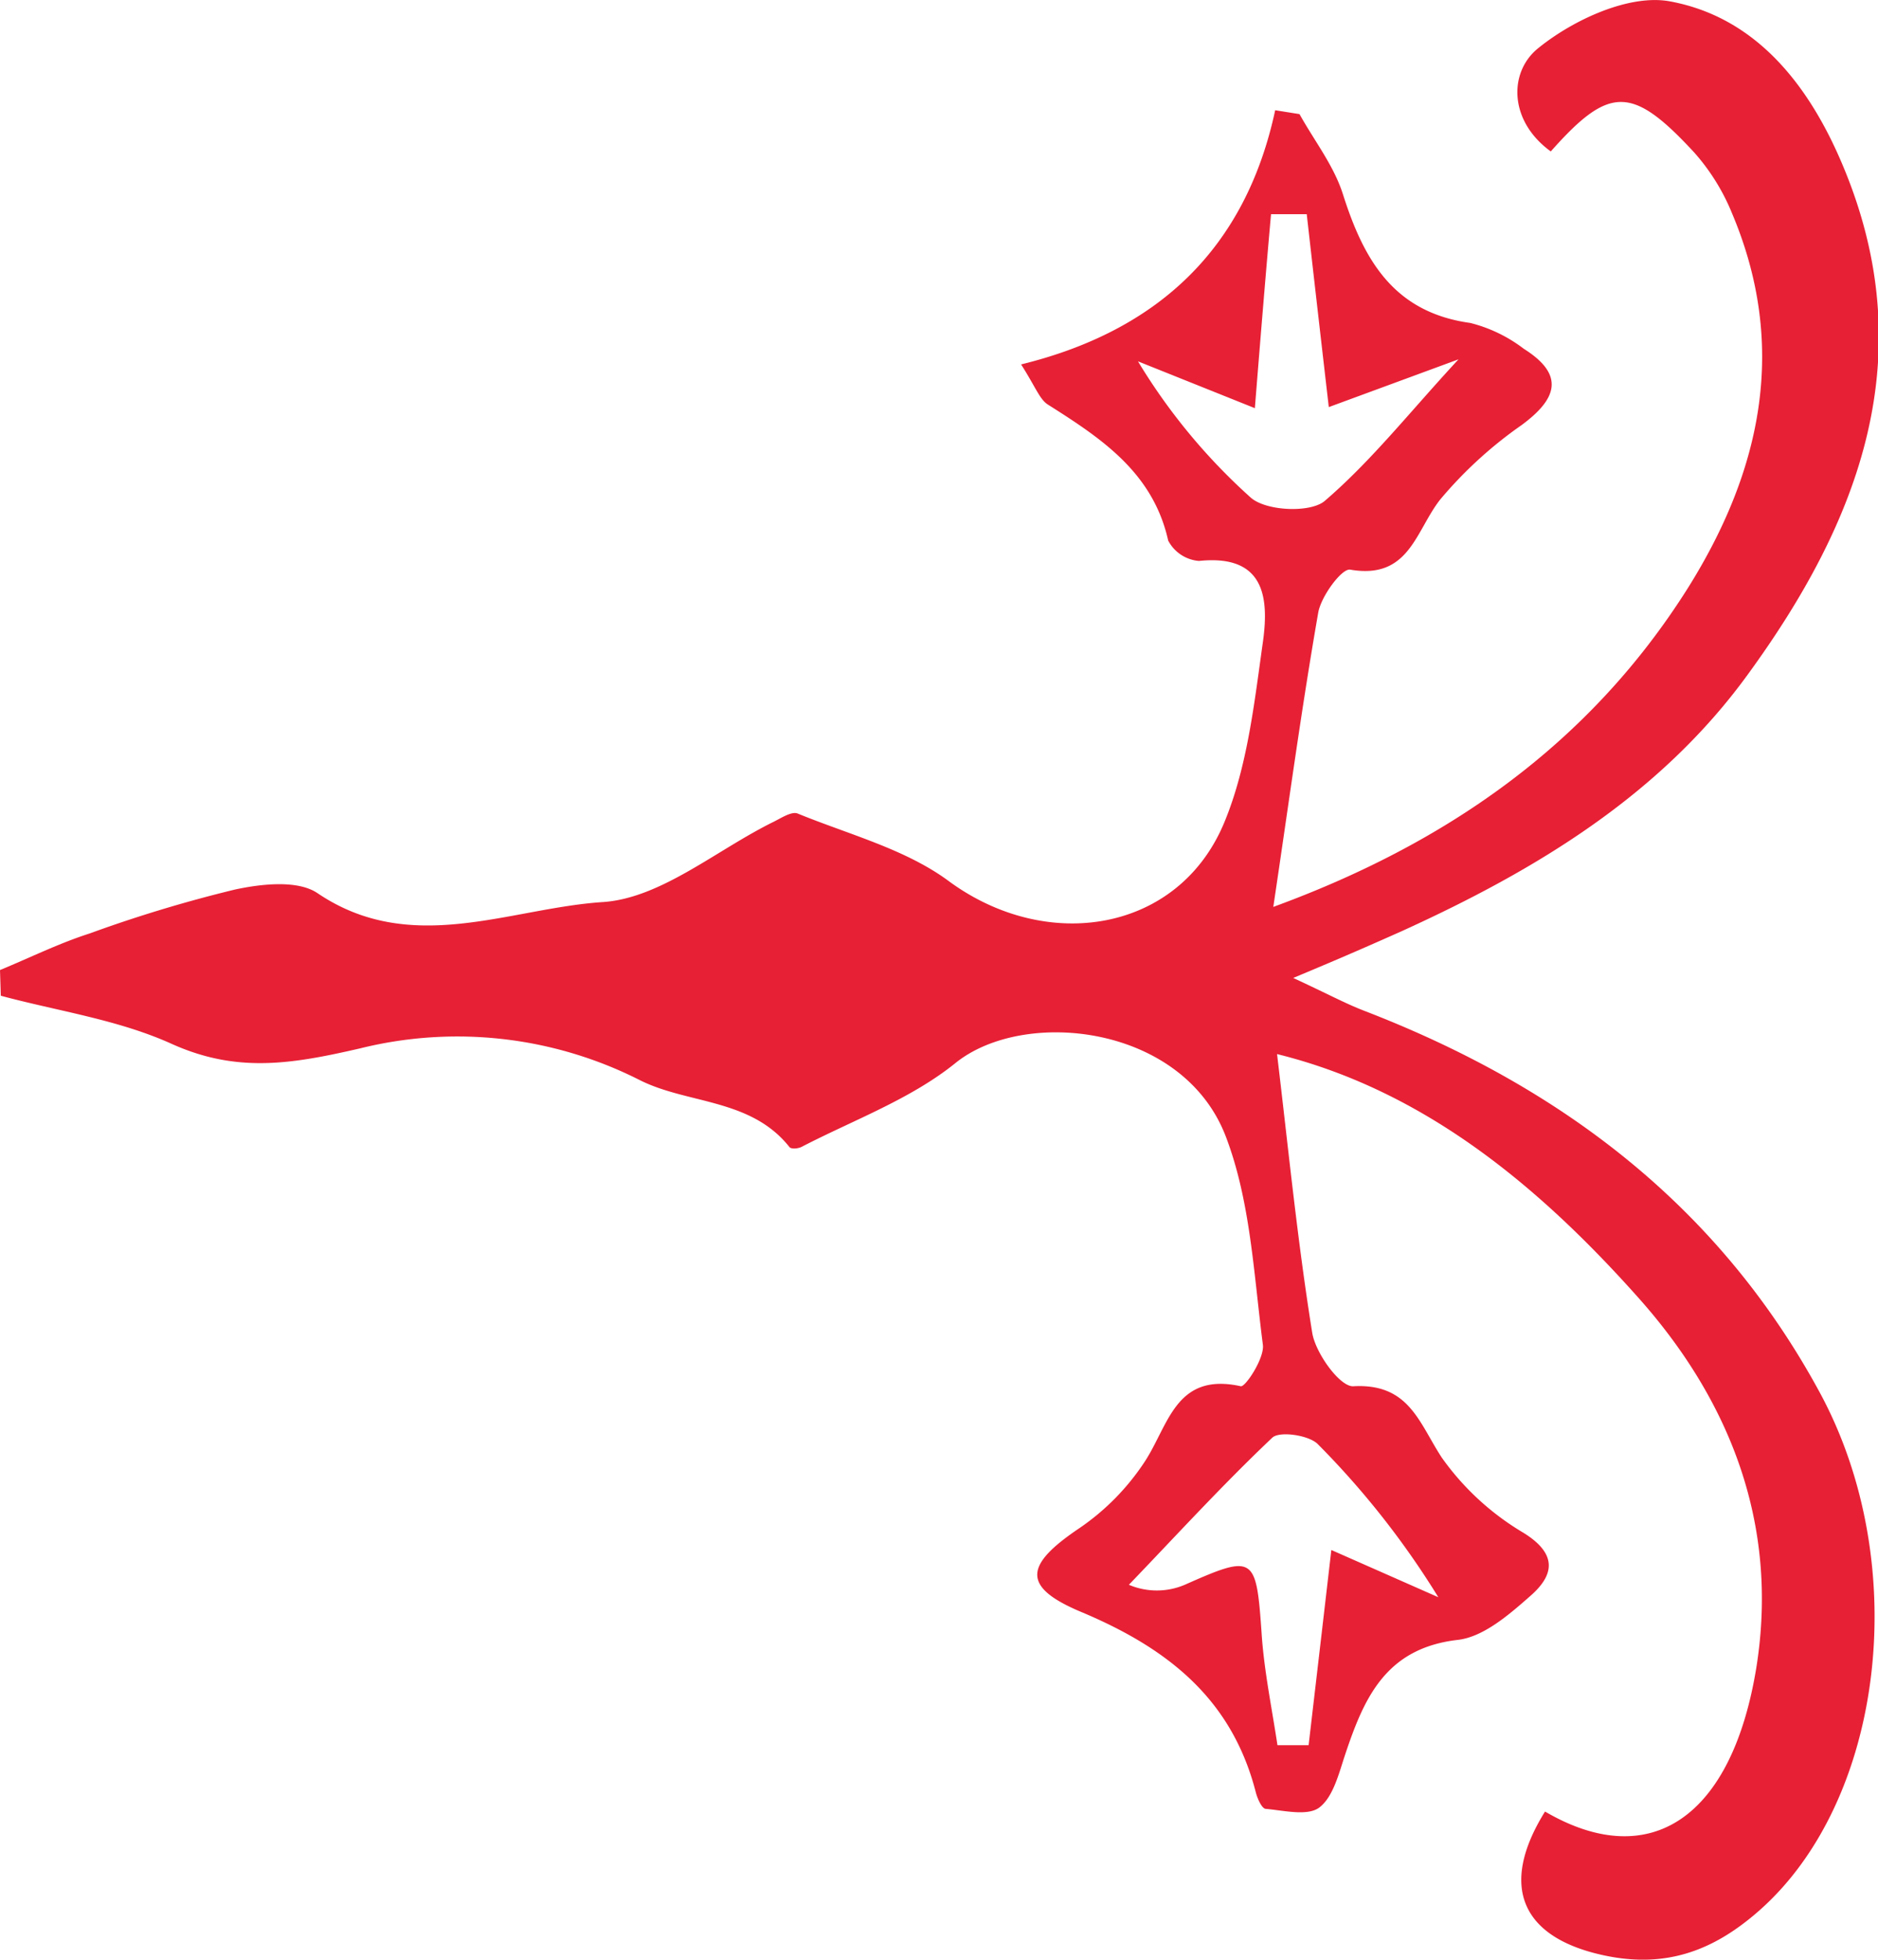 <svg xmlns="http://www.w3.org/2000/svg" viewBox="0 0 140.44 146.48"><defs><style>.a{fill:#e72035;}</style></defs><path class="a" d="M16.3,85.79c2.23-.92,4.41-2,6.69-2.73a101.75,101.75,0,0,1,10.89-3.29c2-.43,4.69-.72,6.16.27,7,4.74,14.34,1.13,21.32.67,4.37-.28,8.53-3.91,12.79-6,.58-.29,1.36-.8,1.8-.62,3.81,1.56,8,2.64,11.23,5,7.37,5.48,17.28,3.91,20.69-4.37,1.73-4.19,2.24-9,2.88-13.51.45-3.29.1-6.51-4.79-6a2.86,2.86,0,0,1-2.3-1.52c-1.14-5.1-5-7.64-9-10.17-.61-.39-.9-1.27-2-3,10.23-2.51,16.78-8.65,19-19l1.82.29c1.11,2,2.57,3.85,3.25,6,1.56,4.91,3.8,8.82,9.52,9.61a11,11,0,0,1,4,1.93c3.08,1.94,2.52,3.73-.17,5.71A31.26,31.26,0,0,0,124,50.62c-1.85,2.35-2.31,6-6.73,5.24-.63-.11-2.18,2-2.39,3.21-1.25,7.16-2.22,14.37-3.36,22,12.75-4.66,23.54-12,31-23.83,5.52-8.8,7.49-18.1,3.31-28a15.81,15.81,0,0,0-2.85-4.58c-4.63-5-6.33-5-10.71-.06-3.13-2.27-3.15-5.88-1-7.67,2.61-2.14,6.84-4.11,9.9-3.55,6.37,1.17,10.34,6.14,12.88,12.13,6.09,14.33,1.33,26.71-7.07,38.22-6.55,9-15.82,14.58-25.76,19.11-2.24,1-4.51,2-8.21,3.54,2.61,1.21,3.9,1.91,5.27,2.44,14.61,5.62,26.48,14.51,34.08,28.5,7,12.87,4.84,30.64-4.59,38.85-3.35,2.92-6.87,4.24-11.43,3.29-6.24-1.3-8-5.15-4.5-10.77,7.89,4.61,14,.43,15.81-10.81,1.69-10.68-2-19.95-8.85-27.62-7.41-8.31-16-15.47-27-18.19.84,7,1.52,13.93,2.63,20.83.25,1.54,2.09,4.07,3.08,4,4.18-.23,4.91,2.75,6.62,5.35a19.93,19.93,0,0,0,6.09,5.6c2.57,1.59,2.31,3.15.55,4.7-1.59,1.4-3.52,3.09-5.46,3.31-5.38.62-7,4.33-8.42,8.58-.47,1.41-.89,3.16-1.93,3.95-.88.66-2.65.22-4,.1-.29,0-.63-.77-.75-1.24-1.8-7-6.6-10.77-13.06-13.48-4.53-1.9-4.19-3.54-.09-6.29a17.91,17.91,0,0,0,4.81-4.89c1.82-2.73,2.31-6.77,7.22-5.69.34.07,1.78-2.1,1.65-3.1-.68-5.23-.92-10.72-2.77-15.56-3.2-8.38-15.1-9.65-20.23-5.49C84.39,95.45,80.12,97,76.26,99c-.26.14-.82.2-.94,0-2.91-3.64-7.63-3.18-11.21-5a30.18,30.18,0,0,0-20.86-2.36c-5.16,1.19-9.25,1.87-14.15-.35-4-1.8-8.47-2.43-12.74-3.58Zm95.53,57.94h2.33c.56-4.79,1.12-9.59,1.7-14.59l8,3.53a63.18,63.18,0,0,0-9-11.43c-.66-.69-2.87-1-3.41-.5-3.72,3.52-7.19,7.32-10.73,11a5.34,5.34,0,0,0,4.18,0c5.18-2.3,5.34-2.17,5.74,3.55C110.82,138.13,111.41,140.93,111.83,143.73Zm-1.69-99.94-8.74-3.5a44.64,44.64,0,0,0,8.45,10.2c1.16,1,4.46,1.14,5.52.23,3.5-3,6.41-6.71,10-10.58l-9.7,3.57c-.58-5-1.12-9.73-1.65-14.42l-2.67,0C110.93,34,110.55,38.69,110.14,43.79Z" transform="translate(-16.3 -13.28)"/></svg>